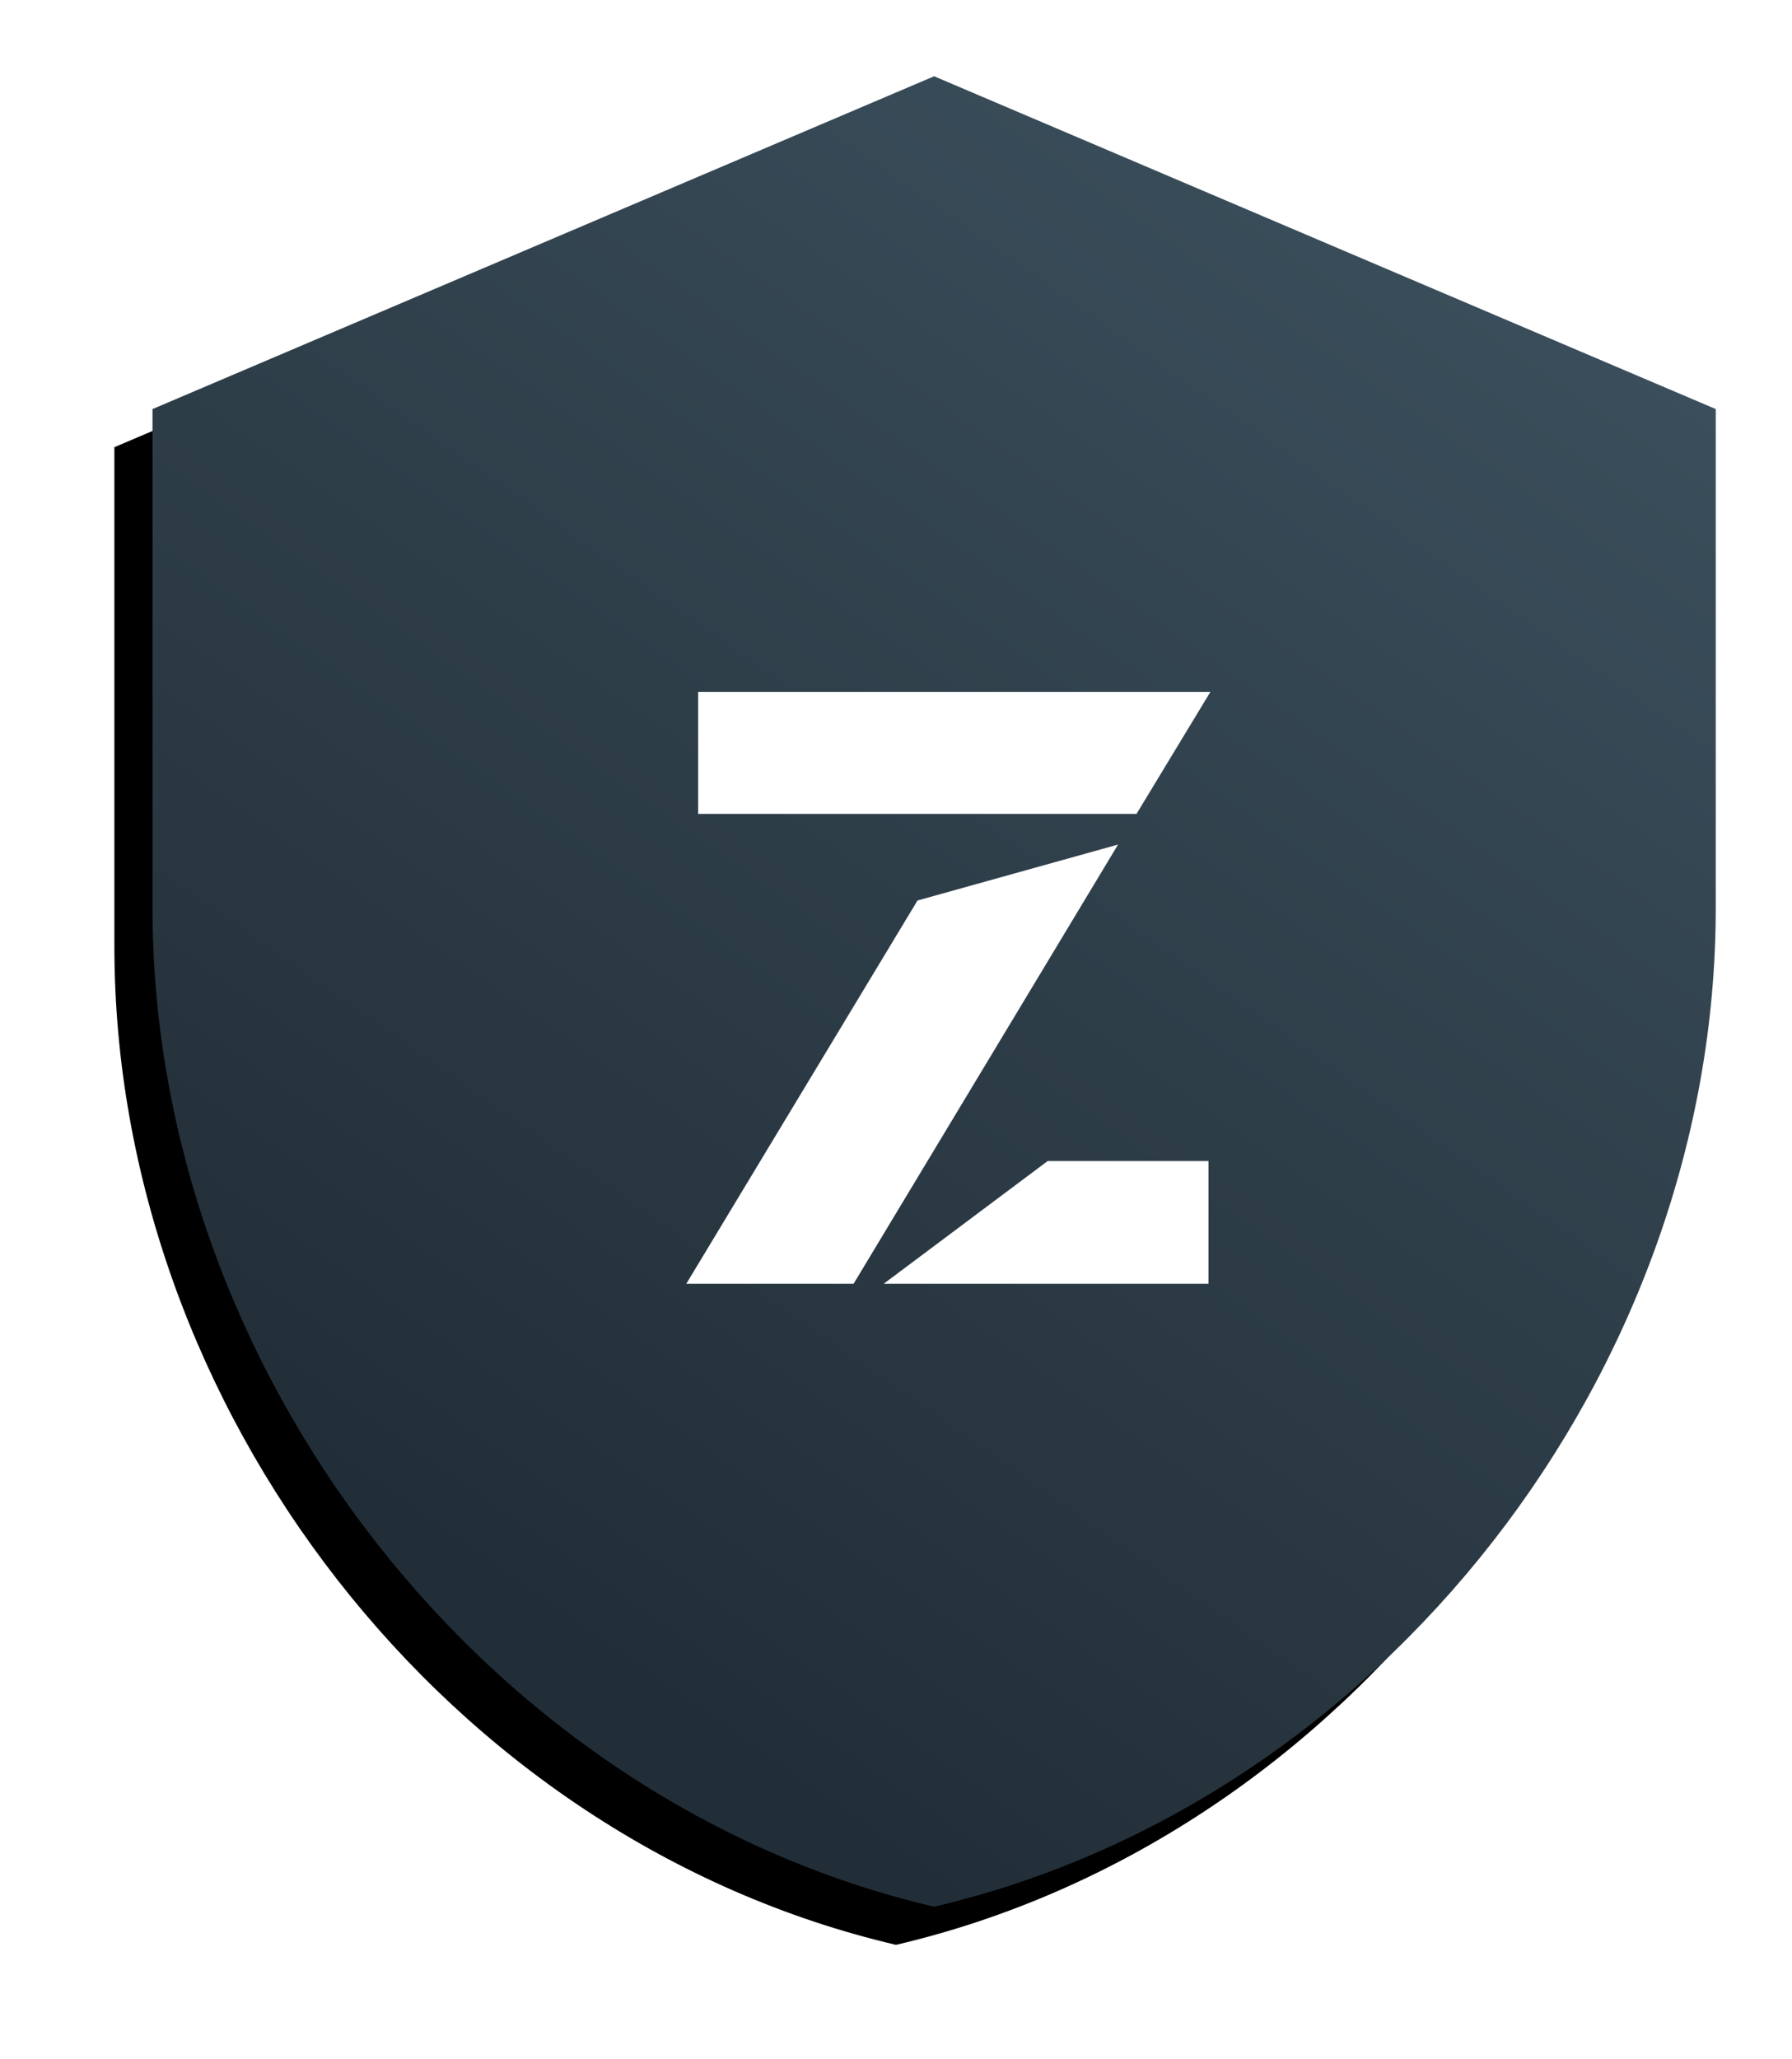 <?xml version="1.0" encoding="UTF-8"?>
<svg width="47px" height="54px" viewBox="0 0 47 54" version="1.1" xmlns="http://www.w3.org/2000/svg" xmlns:xlink="http://www.w3.org/1999/xlink">
    <!-- Generator: Sketch 49.3 (51167) - http://www.bohemiancoding.com/sketch -->
    <title>Group 5</title>
    <desc>Created with Sketch.</desc>
    <defs>
        <linearGradient x1="100%" y1="17.749%" x2="50%" y2="100%" id="linearGradient-1">
            <stop stop-color="#3A4E5B" offset="0%"></stop>
            <stop stop-color="#222E37" offset="100%"></stop>
        </linearGradient>
        <path d="M20.5,0 L0,8.727 L0,21.818 C0,33.927 8.747,45.251 20.5,48 C32.253,45.251 41,33.927 41,21.818 L41,8.727 L20.5,0 Z" id="path-2"></path>
        <filter x="-14.6%" y="-8.3%" width="124.4%" height="120.8%" filterUnits="objectBoundingBox" id="filter-3">
            <feOffset dx="-1" dy="1" in="SourceAlpha" result="shadowOffsetOuter1"></feOffset>
            <feGaussianBlur stdDeviation="1.5" in="shadowOffsetOuter1" result="shadowBlurOuter1"></feGaussianBlur>
            <feColorMatrix values="0 0 0 0 0   0 0 0 0 0   0 0 0 0 0  0 0 0 0.1 0" type="matrix" in="shadowBlurOuter1"></feColorMatrix>
        </filter>
        <filter x="-42.9%" y="-37.5%" width="185.7%" height="175.0%" filterUnits="objectBoundingBox" id="filter-4">
            <feOffset dx="0" dy="0" in="SourceAlpha" result="shadowOffsetOuter1"></feOffset>
            <feGaussianBlur stdDeviation="2" in="shadowOffsetOuter1" result="shadowBlurOuter1"></feGaussianBlur>
            <feColorMatrix values="0 0 0 0 0   0 0 0 0 0   0 0 0 0 0  0 0 0 0.52 0" type="matrix" in="shadowBlurOuter1" result="shadowMatrixOuter1"></feColorMatrix>
            <feMerge>
                <feMergeNode in="shadowMatrixOuter1"></feMergeNode>
                <feMergeNode in="SourceGraphic"></feMergeNode>
            </feMerge>
        </filter>
    </defs>
    <g id="Page-1" stroke="none" stroke-width="1" fill="none" fill-rule="evenodd">
        <g id="Artboard" transform="translate(-603, -56)">
            <g id="Group-5" transform="translate(607, 58)">
                <g id="Page-1">
                    <use fill="black" fill-opacity="1" filter="url(#filter-3)" xlink:href="#path-2"></use>
                    <use fill="url(#linearGradient-1)" fill-rule="evenodd" xlink:href="#path-2"></use>
                </g>
                <g id="Z" filter="url(#filter-4)" transform="translate(14, 16)" fill="#FFFFFF">
                    <polygon id="Fill-14" points="0.31 0.143 13.746 0.143 11.808 3.343 0.31 3.343"></polygon>
                    <polygon id="Fill-15" points="6.064 5.614 8.28003195e-05 15.664 4.388 15.664 11.324 4.147"></polygon>
                    <polygon id="Fill-16" points="9.478 12.446 5.178 15.664 13.697 15.664 13.697 12.446"></polygon>
                </g>
            </g>
        </g>
    </g>
</svg>